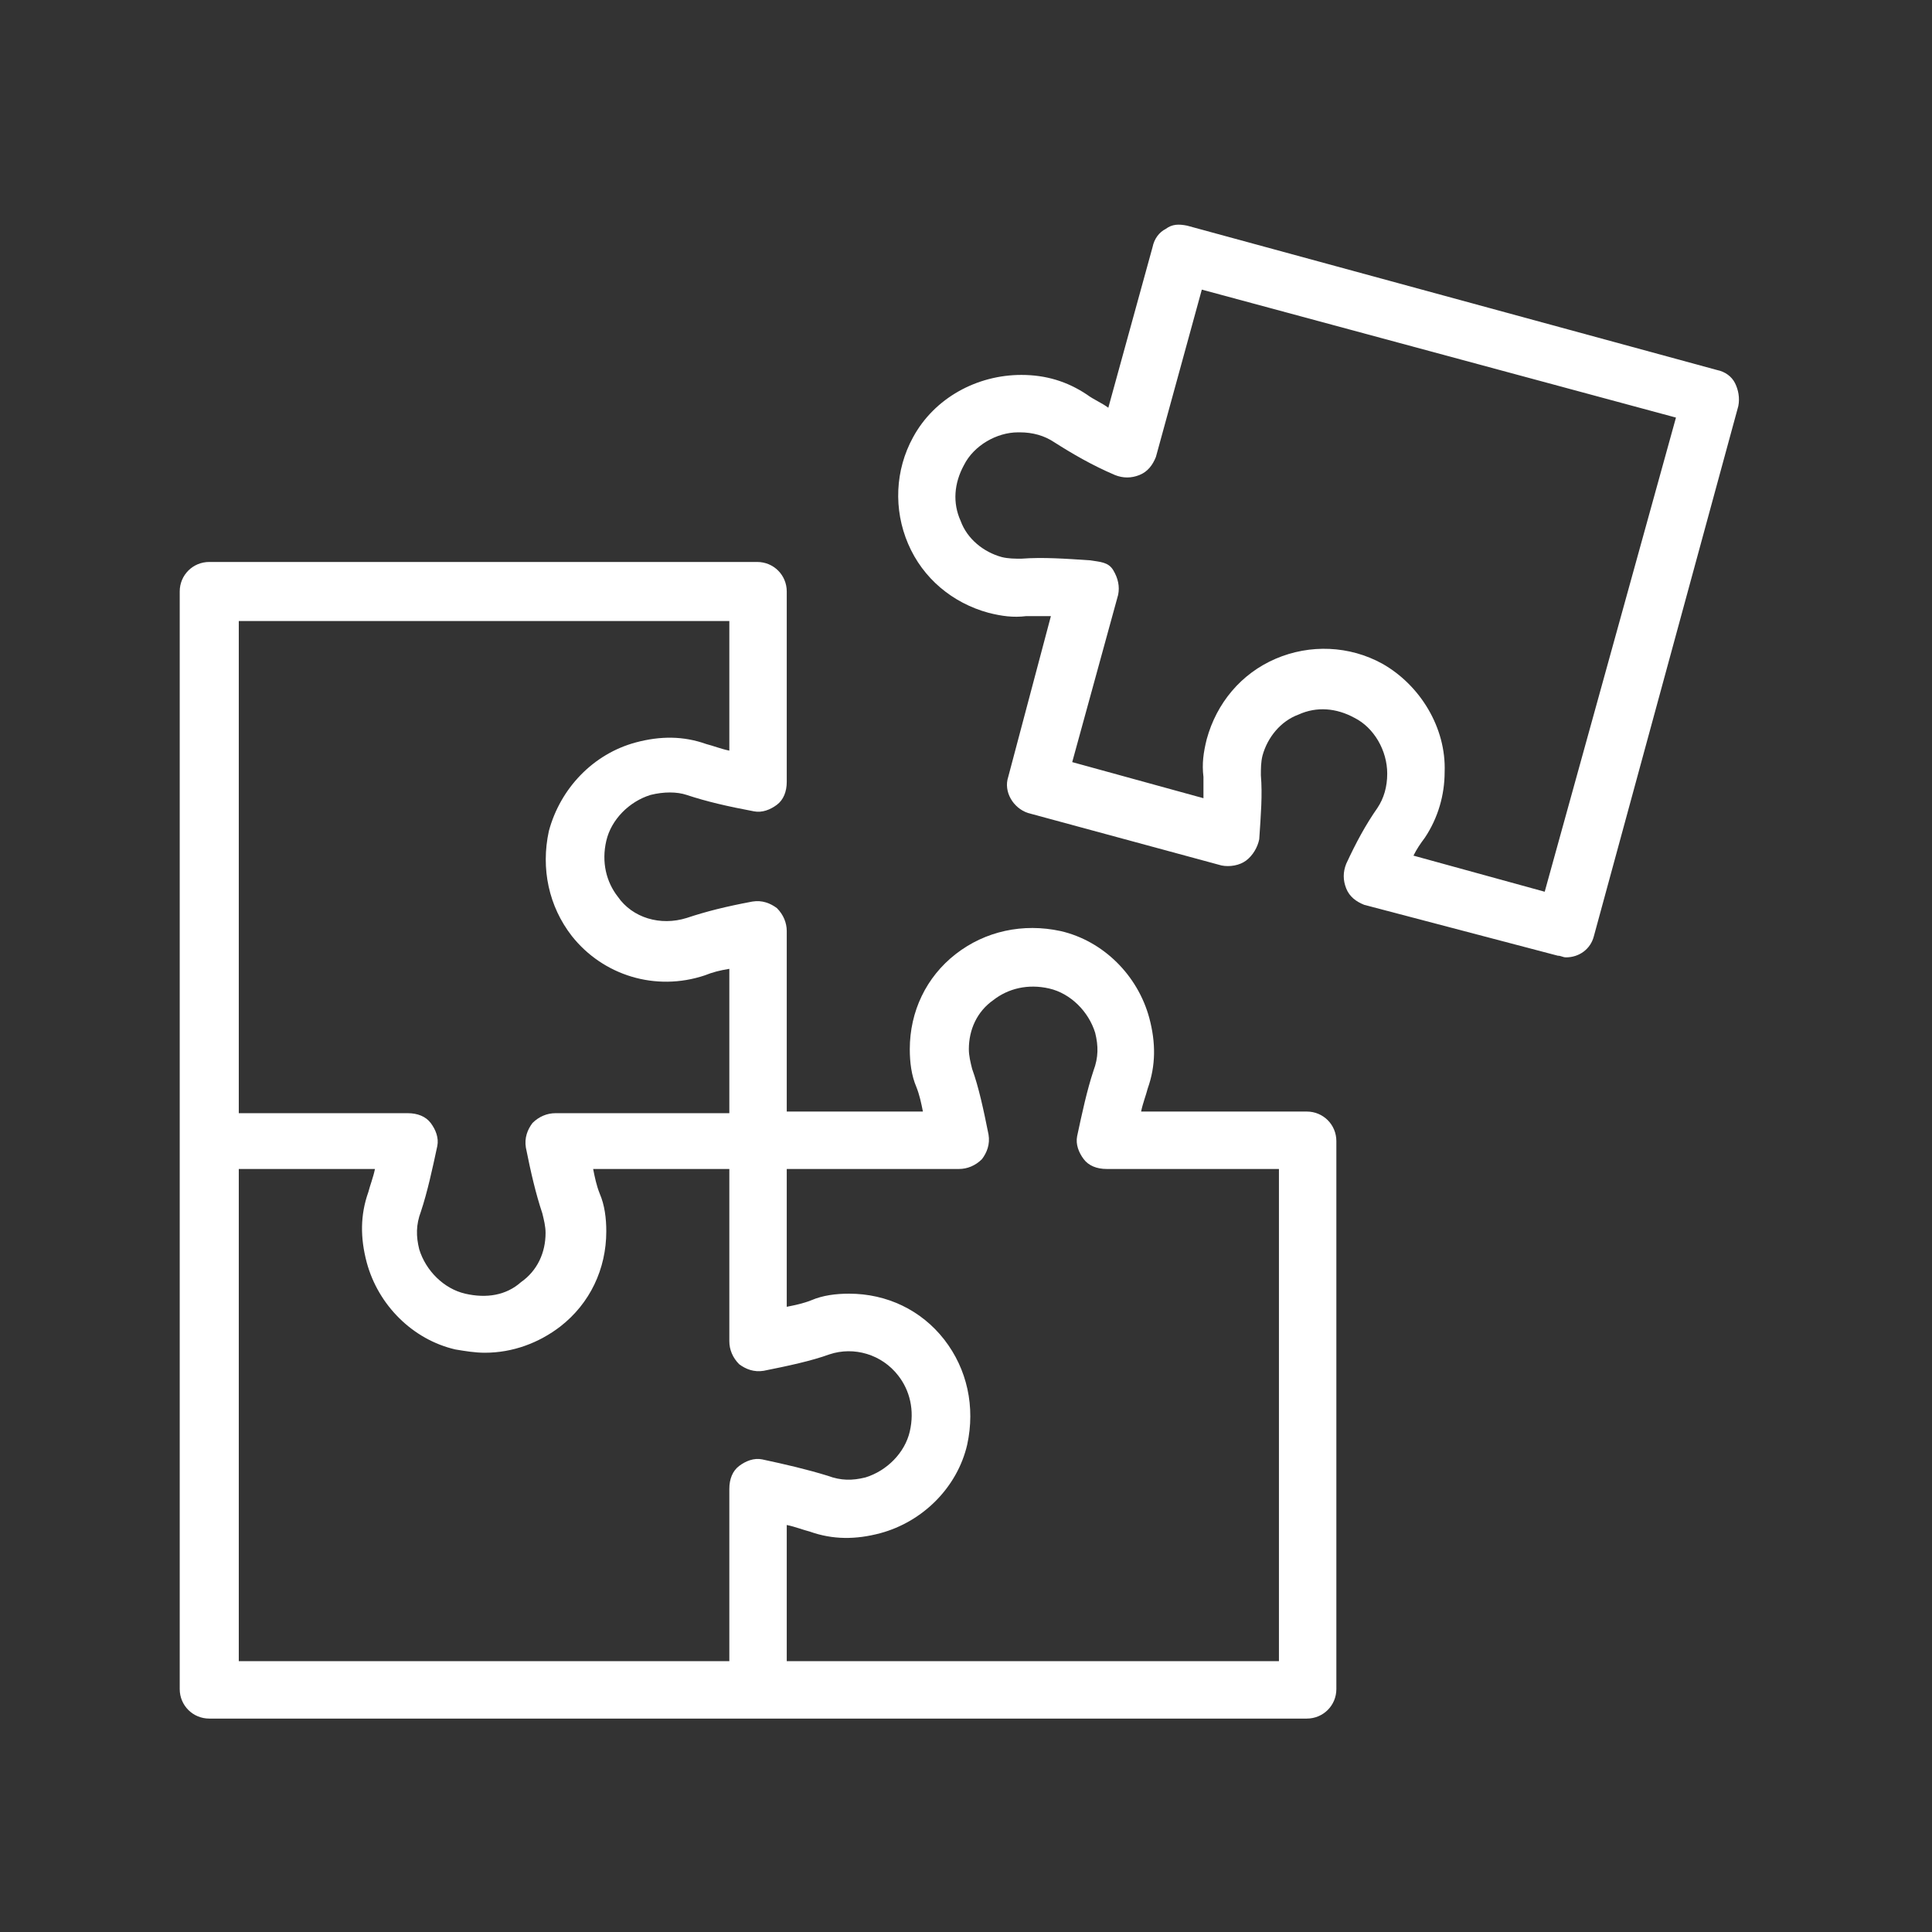 <svg width="86" height="86" viewBox="0 0 86 86" fill="none" xmlns="http://www.w3.org/2000/svg">
<rect x="0" y="0" width="86" height="86" fill="#333333" stroke="none"/>
<path d="M58.171 49.479H50.795C50.868 49.114 51.014 48.749 51.087 48.457C51.452 47.434 51.452 46.412 51.16 45.317C50.649 43.418 49.115 41.884 47.217 41.446C45.537 41.081 43.857 41.446 42.543 42.468C41.228 43.491 40.498 45.025 40.498 46.704C40.498 47.288 40.571 47.873 40.79 48.384C40.936 48.749 41.009 49.114 41.082 49.479H35.021V41.446C35.021 41.081 34.875 40.716 34.583 40.424C34.291 40.205 33.925 40.059 33.487 40.132C32.319 40.351 31.442 40.57 30.566 40.862C29.398 41.227 28.156 40.862 27.499 39.913C26.988 39.255 26.768 38.379 26.988 37.429C27.207 36.48 28.01 35.677 28.959 35.385C29.544 35.239 30.128 35.239 30.566 35.385C31.442 35.677 32.392 35.896 33.56 36.115C33.925 36.188 34.291 36.042 34.583 35.823C34.875 35.604 35.021 35.239 35.021 34.8V26.329C35.021 25.599 34.437 25.015 33.706 25.015H9.315C8.584 25.015 8 25.599 8 26.329V75.186C8 75.916 8.584 76.5 9.315 76.5H58.171C58.901 76.5 59.486 75.916 59.486 75.186V50.794C59.486 50.063 58.901 49.479 58.171 49.479ZM32.465 27.644V33.413C32.1 33.34 31.735 33.194 31.442 33.121C30.42 32.756 29.398 32.756 28.302 33.048C26.403 33.559 24.943 35.093 24.432 36.991C24.066 38.671 24.432 40.351 25.454 41.665C26.841 43.418 29.178 44.148 31.369 43.418C31.735 43.272 32.027 43.199 32.465 43.126V49.552H24.724C24.358 49.552 23.993 49.698 23.701 49.99C23.482 50.283 23.336 50.648 23.409 51.086C23.628 52.181 23.847 53.131 24.14 54.007C24.212 54.299 24.285 54.591 24.285 54.883C24.285 55.76 23.92 56.563 23.19 57.074C22.533 57.659 21.657 57.805 20.707 57.586C19.758 57.367 18.954 56.563 18.662 55.614C18.516 55.029 18.516 54.518 18.735 53.934C19.027 53.058 19.247 52.035 19.466 51.013C19.539 50.648 19.393 50.283 19.174 49.99C18.954 49.698 18.589 49.552 18.151 49.552H10.629V27.644H32.465ZM10.629 52.035H16.691C16.617 52.401 16.471 52.766 16.398 53.058C16.033 54.08 16.033 55.102 16.325 56.198C16.837 58.097 18.37 59.63 20.269 60.069C20.707 60.142 21.145 60.215 21.583 60.215C22.825 60.215 23.993 59.776 24.943 59.046C26.257 58.024 26.988 56.49 26.988 54.81C26.988 54.226 26.915 53.642 26.695 53.131C26.549 52.766 26.476 52.401 26.403 52.035H32.465V59.703C32.465 60.069 32.611 60.434 32.903 60.726C33.195 60.945 33.56 61.091 33.998 61.018C35.094 60.799 36.116 60.58 36.92 60.288C38.015 59.922 39.257 60.288 39.987 61.237C40.498 61.894 40.717 62.771 40.498 63.72C40.279 64.669 39.476 65.473 38.526 65.765C37.942 65.911 37.431 65.911 36.846 65.692C35.897 65.4 34.948 65.181 33.925 64.962C33.56 64.888 33.195 65.034 32.903 65.254C32.611 65.473 32.465 65.838 32.465 66.276V73.944H10.629V52.035ZM56.856 73.944H35.021V67.883C35.386 67.956 35.751 68.102 36.043 68.175C37.066 68.54 38.088 68.54 39.184 68.248C41.082 67.737 42.616 66.203 43.054 64.304C43.419 62.625 43.054 60.945 42.032 59.63C41.009 58.316 39.476 57.586 37.796 57.586C37.212 57.586 36.627 57.659 36.116 57.878C35.751 58.024 35.386 58.097 35.021 58.17V52.035H42.689C43.054 52.035 43.419 51.889 43.711 51.597C43.93 51.305 44.076 50.94 44.003 50.502C43.784 49.406 43.565 48.384 43.273 47.581C43.2 47.288 43.127 46.996 43.127 46.704C43.127 45.828 43.492 45.025 44.222 44.513C44.88 44.002 45.756 43.783 46.706 44.002C47.655 44.221 48.458 45.025 48.75 45.974C48.896 46.558 48.896 47.069 48.677 47.654C48.385 48.53 48.166 49.552 47.947 50.575C47.874 50.94 48.02 51.305 48.239 51.597C48.458 51.889 48.823 52.035 49.261 52.035H56.93V73.944H56.856Z" fill="white"/>
<path d="M77.232 17.055C77.086 16.762 76.794 16.543 76.428 16.47L52.84 10.044C52.475 9.971 52.183 9.971 51.891 10.19C51.599 10.336 51.38 10.628 51.306 10.993L49.335 18.15C49.042 17.931 48.677 17.785 48.385 17.566C47.509 16.981 46.559 16.689 45.464 16.689C43.492 16.689 41.594 17.712 40.644 19.464C39.841 20.925 39.768 22.678 40.425 24.211C41.082 25.745 42.397 26.84 44.004 27.279C44.588 27.425 45.099 27.498 45.683 27.425C46.048 27.425 46.413 27.425 46.779 27.425L44.88 34.581C44.661 35.239 45.099 35.969 45.756 36.188L54.374 38.525C54.739 38.598 55.177 38.525 55.469 38.306C55.761 38.087 55.98 37.722 56.053 37.357C56.126 36.261 56.199 35.385 56.126 34.508C56.126 34.216 56.126 33.924 56.199 33.632C56.419 32.829 57.003 32.099 57.806 31.806C58.609 31.441 59.486 31.514 60.289 31.952C61.165 32.391 61.75 33.413 61.75 34.435C61.75 35.02 61.604 35.531 61.311 35.969C60.8 36.699 60.362 37.503 59.924 38.452C59.778 38.817 59.778 39.182 59.924 39.547C60.07 39.913 60.362 40.132 60.727 40.278L69.345 42.542C69.491 42.542 69.564 42.615 69.71 42.615C70.294 42.615 70.805 42.249 70.951 41.665L77.378 18.077C77.451 17.712 77.378 17.347 77.232 17.055ZM68.76 39.694L62.918 38.087C63.064 37.795 63.21 37.576 63.429 37.284C64.013 36.407 64.306 35.385 64.306 34.362C64.379 32.391 63.21 30.492 61.531 29.543C60.07 28.739 58.317 28.666 56.784 29.323C55.25 29.981 54.155 31.295 53.716 32.902C53.57 33.486 53.497 33.997 53.57 34.581C53.57 34.874 53.57 35.166 53.57 35.531L47.728 33.924L49.773 26.475C49.846 26.11 49.773 25.745 49.554 25.38C49.335 25.015 48.969 25.015 48.531 24.942C47.436 24.869 46.413 24.796 45.464 24.869C45.172 24.869 44.88 24.869 44.588 24.796C43.784 24.576 43.054 23.992 42.762 23.189C42.397 22.386 42.47 21.509 42.908 20.706C43.346 19.83 44.369 19.245 45.318 19.245H45.391C45.975 19.245 46.486 19.391 46.925 19.683C47.728 20.195 48.604 20.706 49.627 21.144C49.992 21.29 50.357 21.29 50.722 21.144C51.087 20.998 51.306 20.706 51.453 20.341L53.497 12.892L74.603 18.588L68.76 39.694Z" fill="white"/>
</svg>

